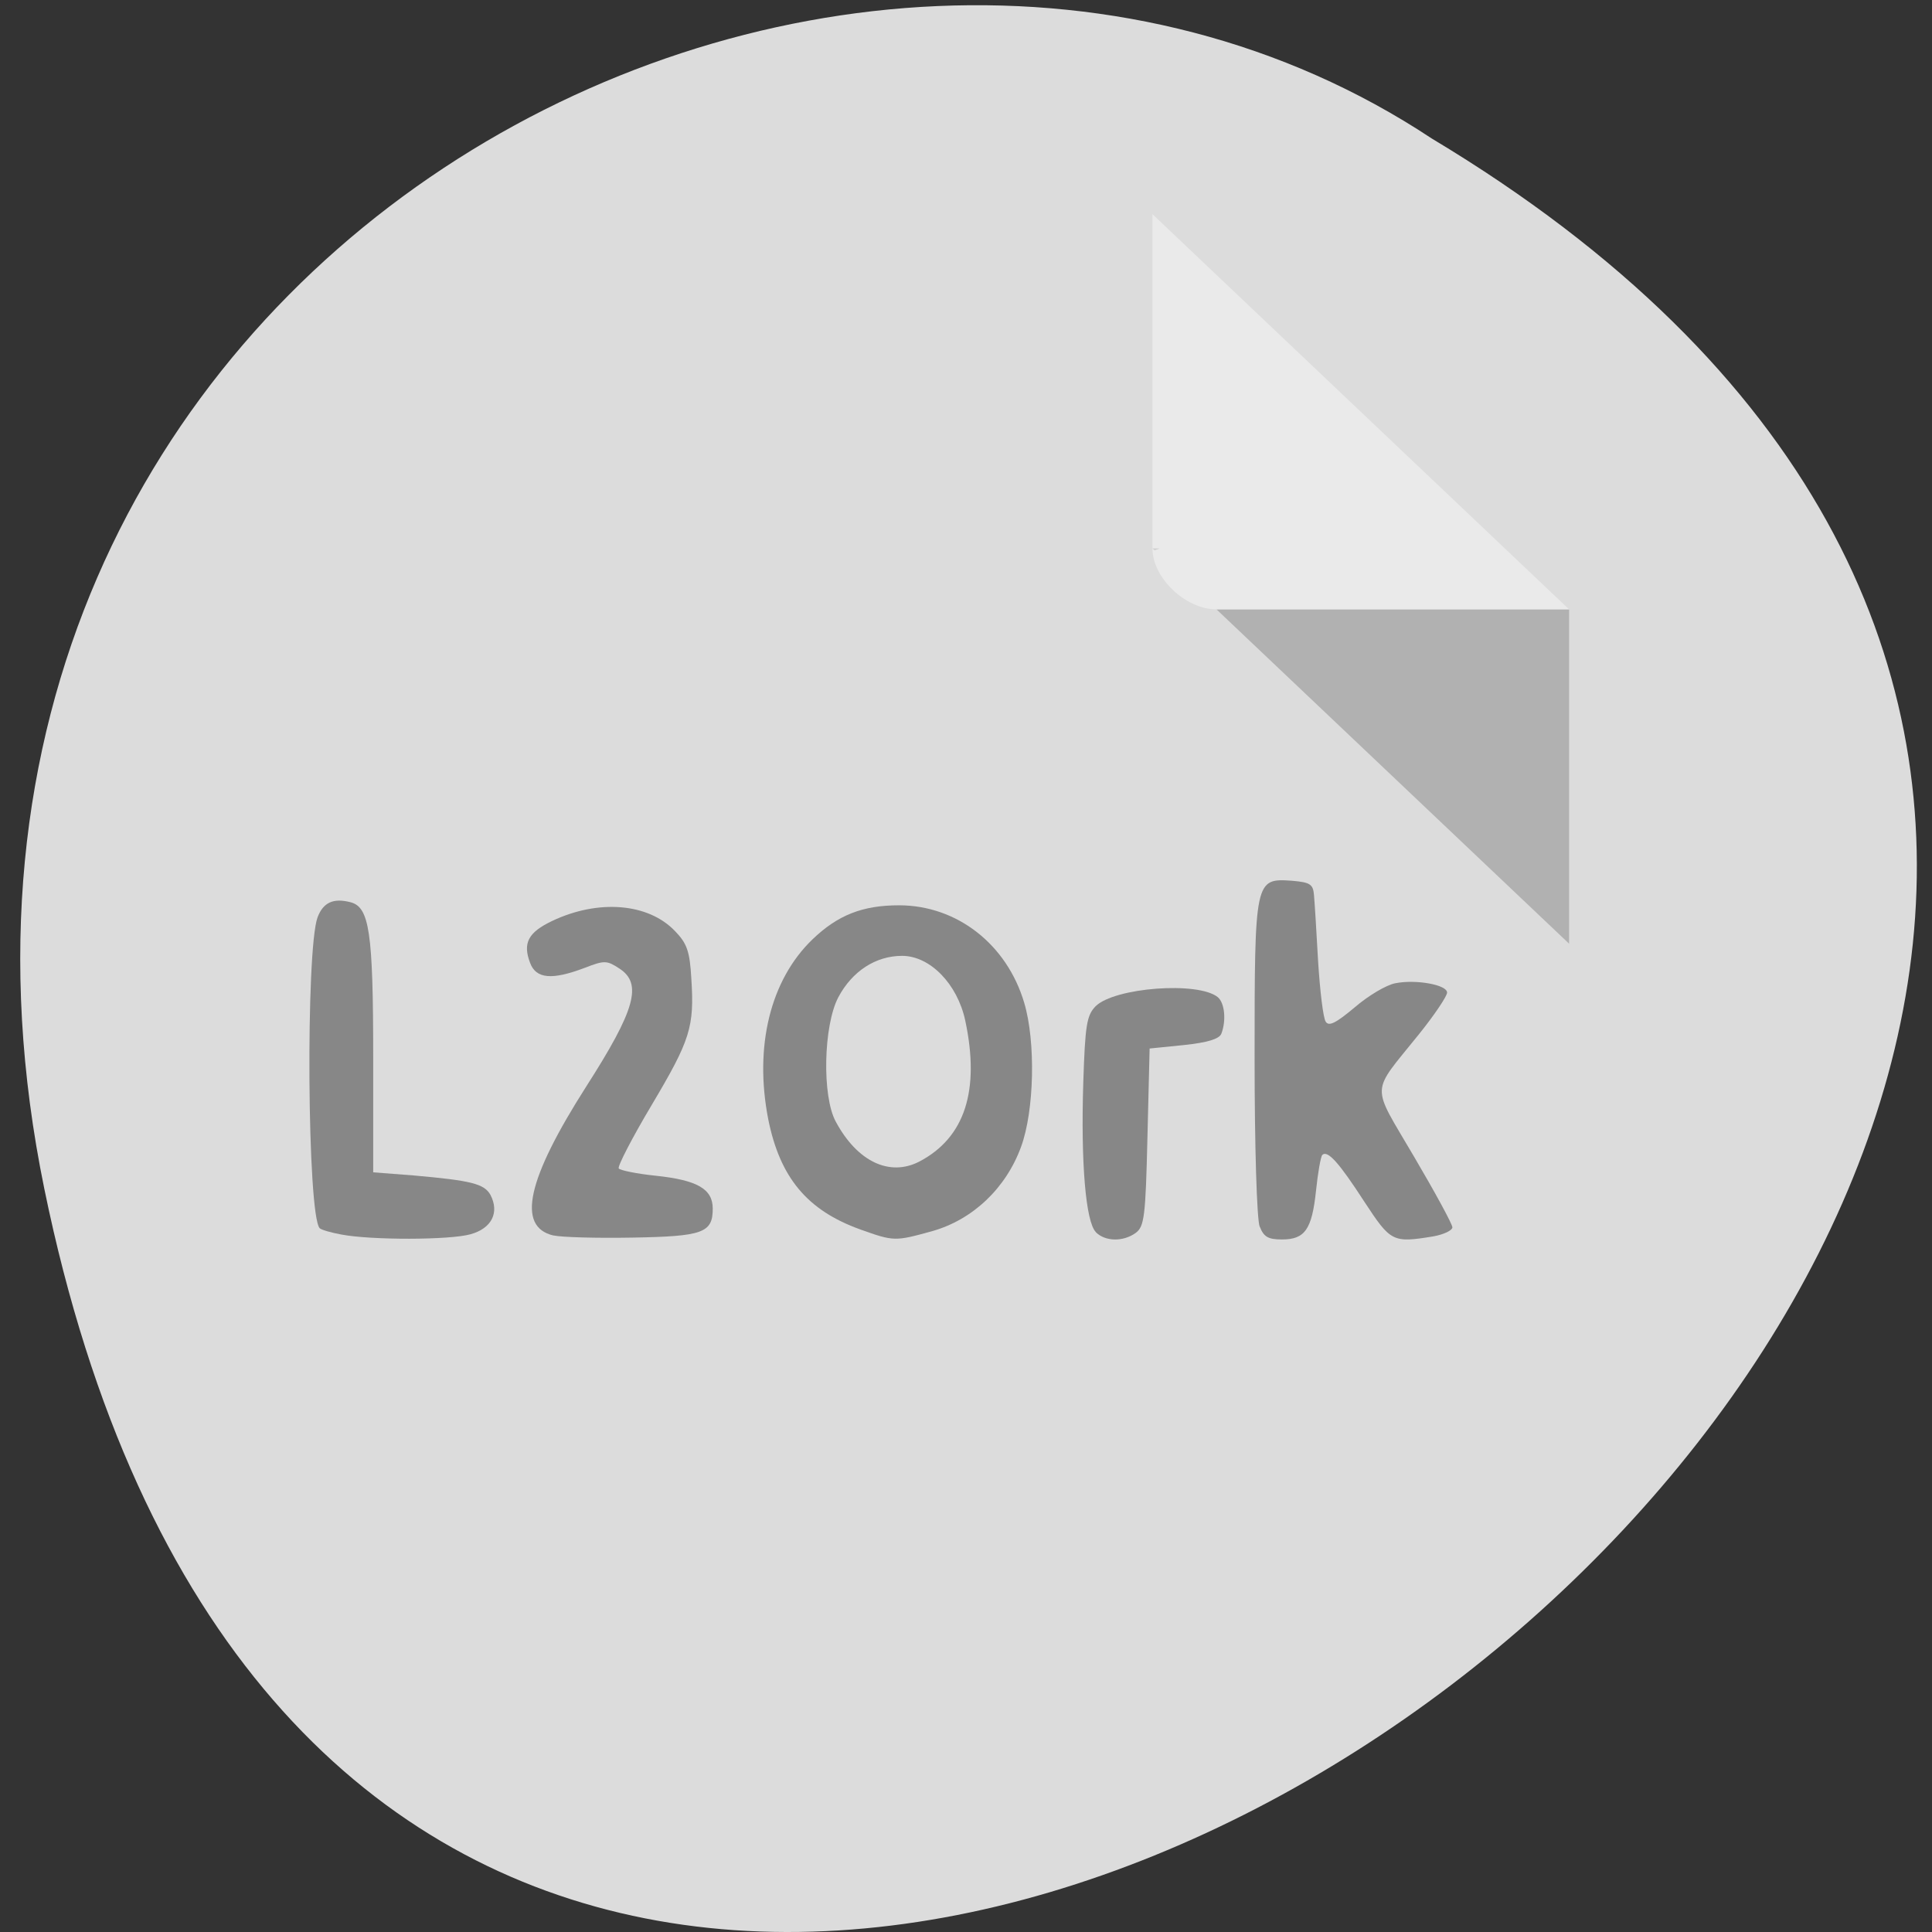 <svg xmlns="http://www.w3.org/2000/svg" viewBox="0 0 24 24"><rect x="0" y="0" width="24" height="24" fill="#333333" stroke="none"/><path d="m 0.551 14.77 c 4.602 22.434 36.25 -1.648 17.234 -13.05 c -7.383 -4.887 -19.602 1.516 -17.234 13.05" fill="#dcdcdc"/><path d="m 14.316 6.813 l 0.027 0.023 l 0.063 -0.023 m 0.707 0.758 l 4.379 4.152 v -4.152" fill-opacity="0.196"/><path d="m 14.316 2.66 l 5.176 4.91 h -4.379 c -0.387 0 -0.797 -0.391 -0.797 -0.758 v -4.152" fill="#fff" fill-opacity="0.392"/><g fill="#878787"><path d="m 4.242 15.336 c -0.129 -0.023 -0.25 -0.059 -0.27 -0.078 c -0.156 -0.156 -0.176 -3.461 -0.027 -3.863 c 0.07 -0.184 0.195 -0.242 0.406 -0.188 c 0.238 0.059 0.285 0.363 0.285 1.934 v 1.422 l 0.504 0.039 c 0.711 0.063 0.875 0.102 0.953 0.242 c 0.113 0.219 0.016 0.414 -0.246 0.488 c -0.262 0.074 -1.238 0.074 -1.605 0.004"/><path d="m 6.875 15.348 c -0.461 -0.109 -0.328 -0.699 0.41 -1.855 c 0.605 -0.945 0.699 -1.273 0.41 -1.461 c -0.156 -0.102 -0.184 -0.105 -0.434 -0.008 c -0.402 0.152 -0.602 0.137 -0.676 -0.063 c -0.094 -0.246 -0.023 -0.379 0.273 -0.52 c 0.574 -0.273 1.195 -0.223 1.527 0.125 c 0.148 0.152 0.184 0.25 0.203 0.59 c 0.039 0.602 -0.012 0.762 -0.492 1.57 c -0.242 0.406 -0.426 0.762 -0.41 0.789 c 0.016 0.023 0.223 0.066 0.457 0.09 c 0.52 0.055 0.711 0.164 0.711 0.41 c 0 0.301 -0.125 0.344 -1 0.359 c -0.438 0.008 -0.879 -0.004 -0.98 -0.027"/><path d="m 10.688 15.273 c -0.664 -0.238 -1 -0.648 -1.145 -1.371 c -0.176 -0.906 0.027 -1.727 0.547 -2.23 c 0.316 -0.305 0.625 -0.426 1.078 -0.426 c 0.719 0 1.34 0.484 1.555 1.211 c 0.145 0.484 0.125 1.344 -0.039 1.789 c -0.188 0.516 -0.602 0.906 -1.102 1.047 c -0.465 0.129 -0.477 0.129 -0.895 -0.02 m 0.734 -0.844 c 0.566 -0.297 0.754 -0.883 0.57 -1.75 c -0.098 -0.457 -0.438 -0.805 -0.785 -0.805 c -0.328 0 -0.621 0.191 -0.793 0.516 c -0.184 0.352 -0.203 1.227 -0.031 1.543 c 0.266 0.496 0.668 0.688 1.039 0.496"/><path d="m 13.613 15.305 c -0.125 -0.125 -0.188 -0.855 -0.156 -1.859 c 0.023 -0.715 0.043 -0.832 0.152 -0.945 c 0.234 -0.234 1.277 -0.313 1.52 -0.113 c 0.086 0.074 0.105 0.293 0.043 0.453 c -0.027 0.066 -0.168 0.109 -0.465 0.141 l -0.426 0.043 l -0.027 1.102 c -0.023 0.984 -0.039 1.109 -0.145 1.188 c -0.156 0.113 -0.379 0.109 -0.496 -0.008"/><path d="m 15.648 15.238 c -0.035 -0.094 -0.063 -0.992 -0.063 -2.094 c 0 -2.227 0.004 -2.234 0.465 -2.203 c 0.227 0.02 0.262 0.043 0.273 0.18 c 0.008 0.086 0.031 0.457 0.051 0.82 c 0.023 0.367 0.063 0.703 0.094 0.75 c 0.039 0.063 0.125 0.02 0.359 -0.176 c 0.168 -0.145 0.395 -0.281 0.508 -0.301 c 0.254 -0.051 0.645 0.02 0.641 0.117 c 0 0.043 -0.156 0.277 -0.352 0.52 c -0.605 0.754 -0.598 0.594 -0.059 1.516 c 0.262 0.445 0.477 0.84 0.477 0.879 c 0 0.039 -0.109 0.09 -0.238 0.113 c -0.504 0.082 -0.527 0.07 -0.855 -0.43 c -0.316 -0.488 -0.457 -0.645 -0.523 -0.582 c -0.02 0.023 -0.055 0.223 -0.078 0.445 c -0.051 0.48 -0.137 0.605 -0.422 0.605 c -0.172 0 -0.227 -0.031 -0.277 -0.16"/></g></svg>